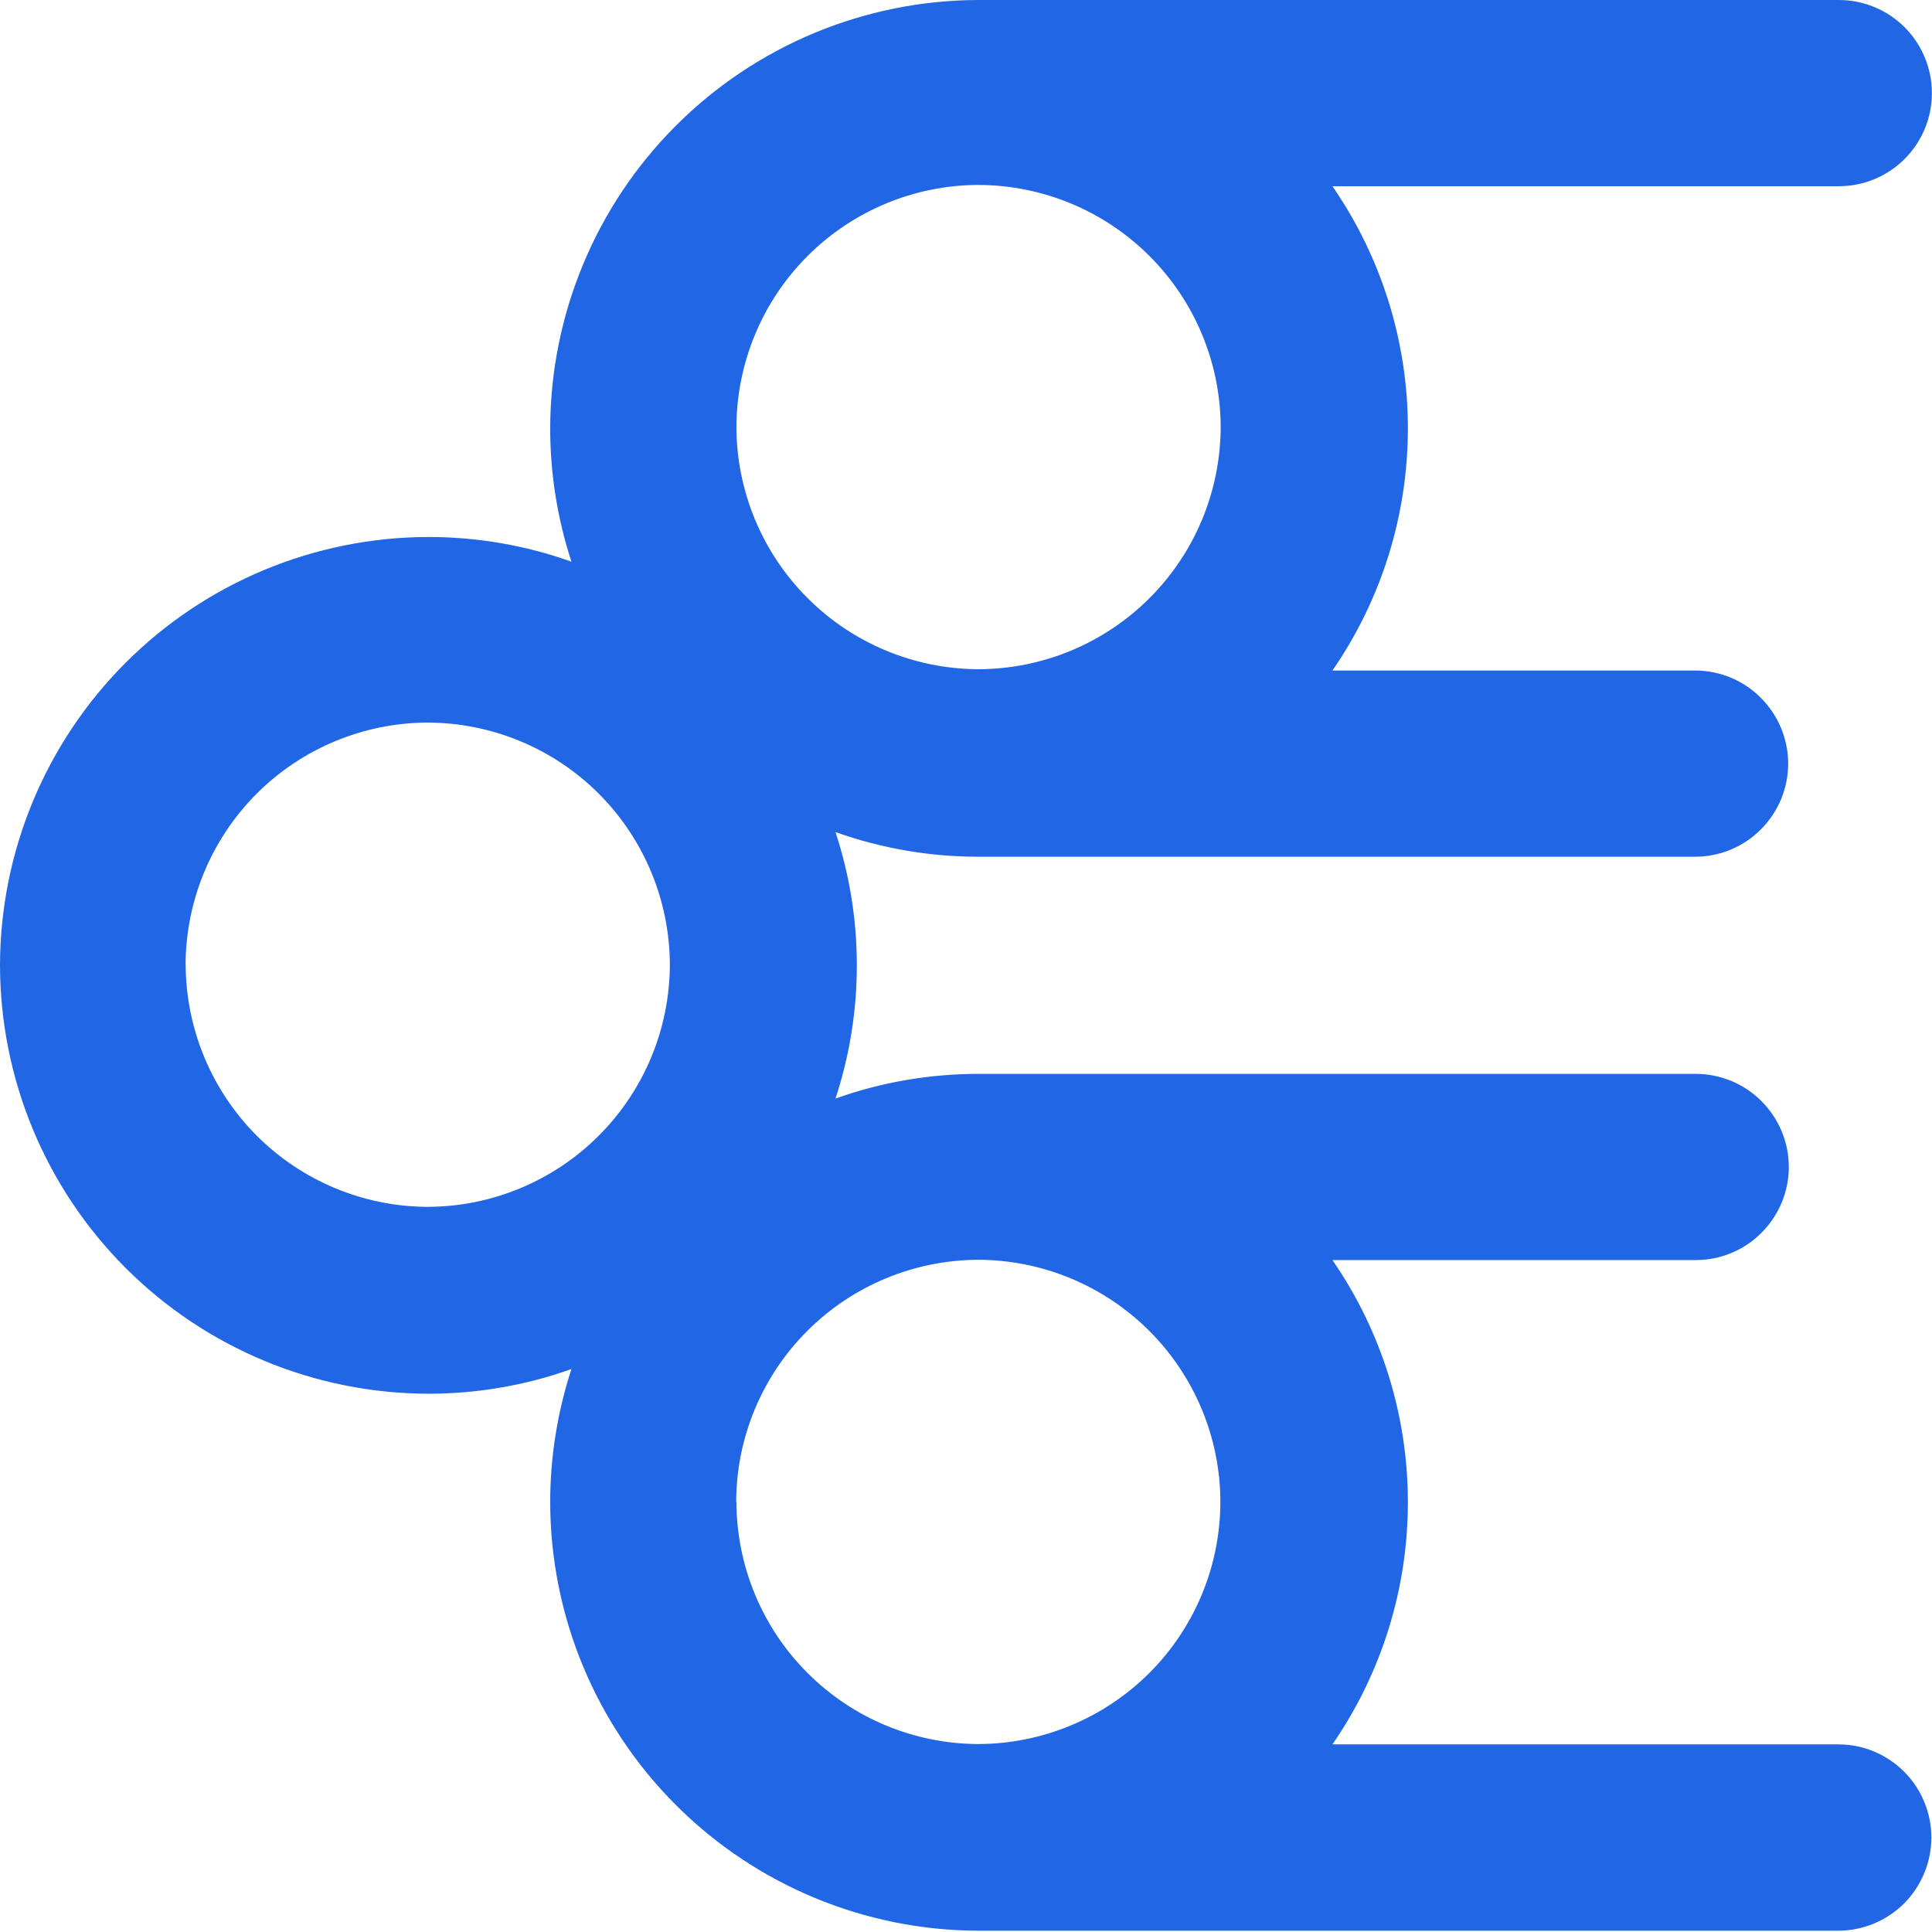 <svg width="18" height="18" viewBox="0 0 18 18" fill="none" xmlns="http://www.w3.org/2000/svg">
<path d="M17.127 16.252H12.414C12.872 15.588 13.117 14.802 13.117 13.996C13.117 13.19 12.872 12.403 12.414 11.74H15.798C16.028 11.74 16.249 11.649 16.411 11.486C16.574 11.323 16.666 11.102 16.666 10.872C16.666 10.642 16.574 10.422 16.411 10.259C16.249 10.096 16.028 10.005 15.798 10.005H9.117C8.663 10.005 8.212 10.082 7.784 10.235C7.916 9.834 7.983 9.415 7.983 8.994C7.983 8.572 7.916 8.153 7.784 7.752C8.212 7.905 8.663 7.982 9.117 7.982H15.792C16.022 7.982 16.243 7.891 16.405 7.728C16.568 7.565 16.66 7.345 16.66 7.115C16.66 6.885 16.568 6.664 16.405 6.501C16.243 6.338 16.022 6.247 15.792 6.247H12.414C12.872 5.584 13.117 4.797 13.117 3.991C13.117 3.185 12.872 2.399 12.414 1.735H17.131C17.362 1.735 17.582 1.644 17.745 1.481C17.908 1.318 17.999 1.098 17.999 0.868C17.999 0.638 17.908 0.417 17.745 0.254C17.582 0.091 17.362 0 17.131 0H9.117C8.059 0.002 7.045 0.423 6.297 1.171C5.549 1.919 5.128 2.933 5.126 3.991C5.126 4.413 5.193 4.832 5.324 5.233C4.896 5.08 4.445 5.003 3.991 5.003C2.933 5.005 1.919 5.426 1.171 6.174C0.423 6.922 0.002 7.936 0 8.994C0.002 10.052 0.423 11.066 1.171 11.814C1.919 12.562 2.933 12.983 3.991 12.985C4.445 12.985 4.896 12.908 5.324 12.755C5.193 13.156 5.126 13.575 5.126 13.997C5.128 15.055 5.549 16.069 6.297 16.817C7.045 17.565 8.059 17.986 9.117 17.988H17.126C17.356 17.988 17.577 17.896 17.74 17.734C17.902 17.571 17.994 17.35 17.994 17.12C17.994 17.006 17.972 16.893 17.928 16.788C17.885 16.683 17.821 16.587 17.74 16.506C17.66 16.426 17.564 16.362 17.459 16.318C17.354 16.274 17.241 16.252 17.127 16.252ZM9.117 1.723C9.715 1.725 10.288 1.963 10.71 2.386C11.133 2.808 11.371 3.381 11.373 3.979C11.371 4.577 11.133 5.15 10.71 5.572C10.288 5.995 9.715 6.233 9.117 6.235C8.519 6.233 7.946 5.995 7.524 5.572C7.101 5.15 6.863 4.577 6.861 3.979C6.863 3.381 7.101 2.808 7.524 2.385C7.946 1.963 8.519 1.724 9.117 1.723ZM1.729 8.988C1.731 8.39 1.969 7.817 2.392 7.394C2.814 6.972 3.387 6.734 3.985 6.732C4.583 6.734 5.156 6.972 5.578 7.394C6.001 7.817 6.239 8.39 6.241 8.988C6.239 9.586 6.001 10.159 5.578 10.581C5.156 11.004 4.583 11.242 3.985 11.244C3.387 11.242 2.815 11.004 2.392 10.581C1.97 10.158 1.732 9.585 1.73 8.988H1.729ZM6.859 13.993C6.86 13.396 7.098 12.823 7.521 12.4C7.944 11.977 8.517 11.739 9.115 11.737C9.712 11.739 10.285 11.977 10.708 12.4C11.131 12.823 11.369 13.396 11.37 13.993C11.369 14.591 11.131 15.164 10.708 15.587C10.285 16.009 9.712 16.247 9.115 16.249C8.517 16.247 7.945 16.009 7.523 15.586C7.1 15.163 6.863 14.591 6.861 13.993H6.859Z" fill="#2166E5"/>
</svg>
